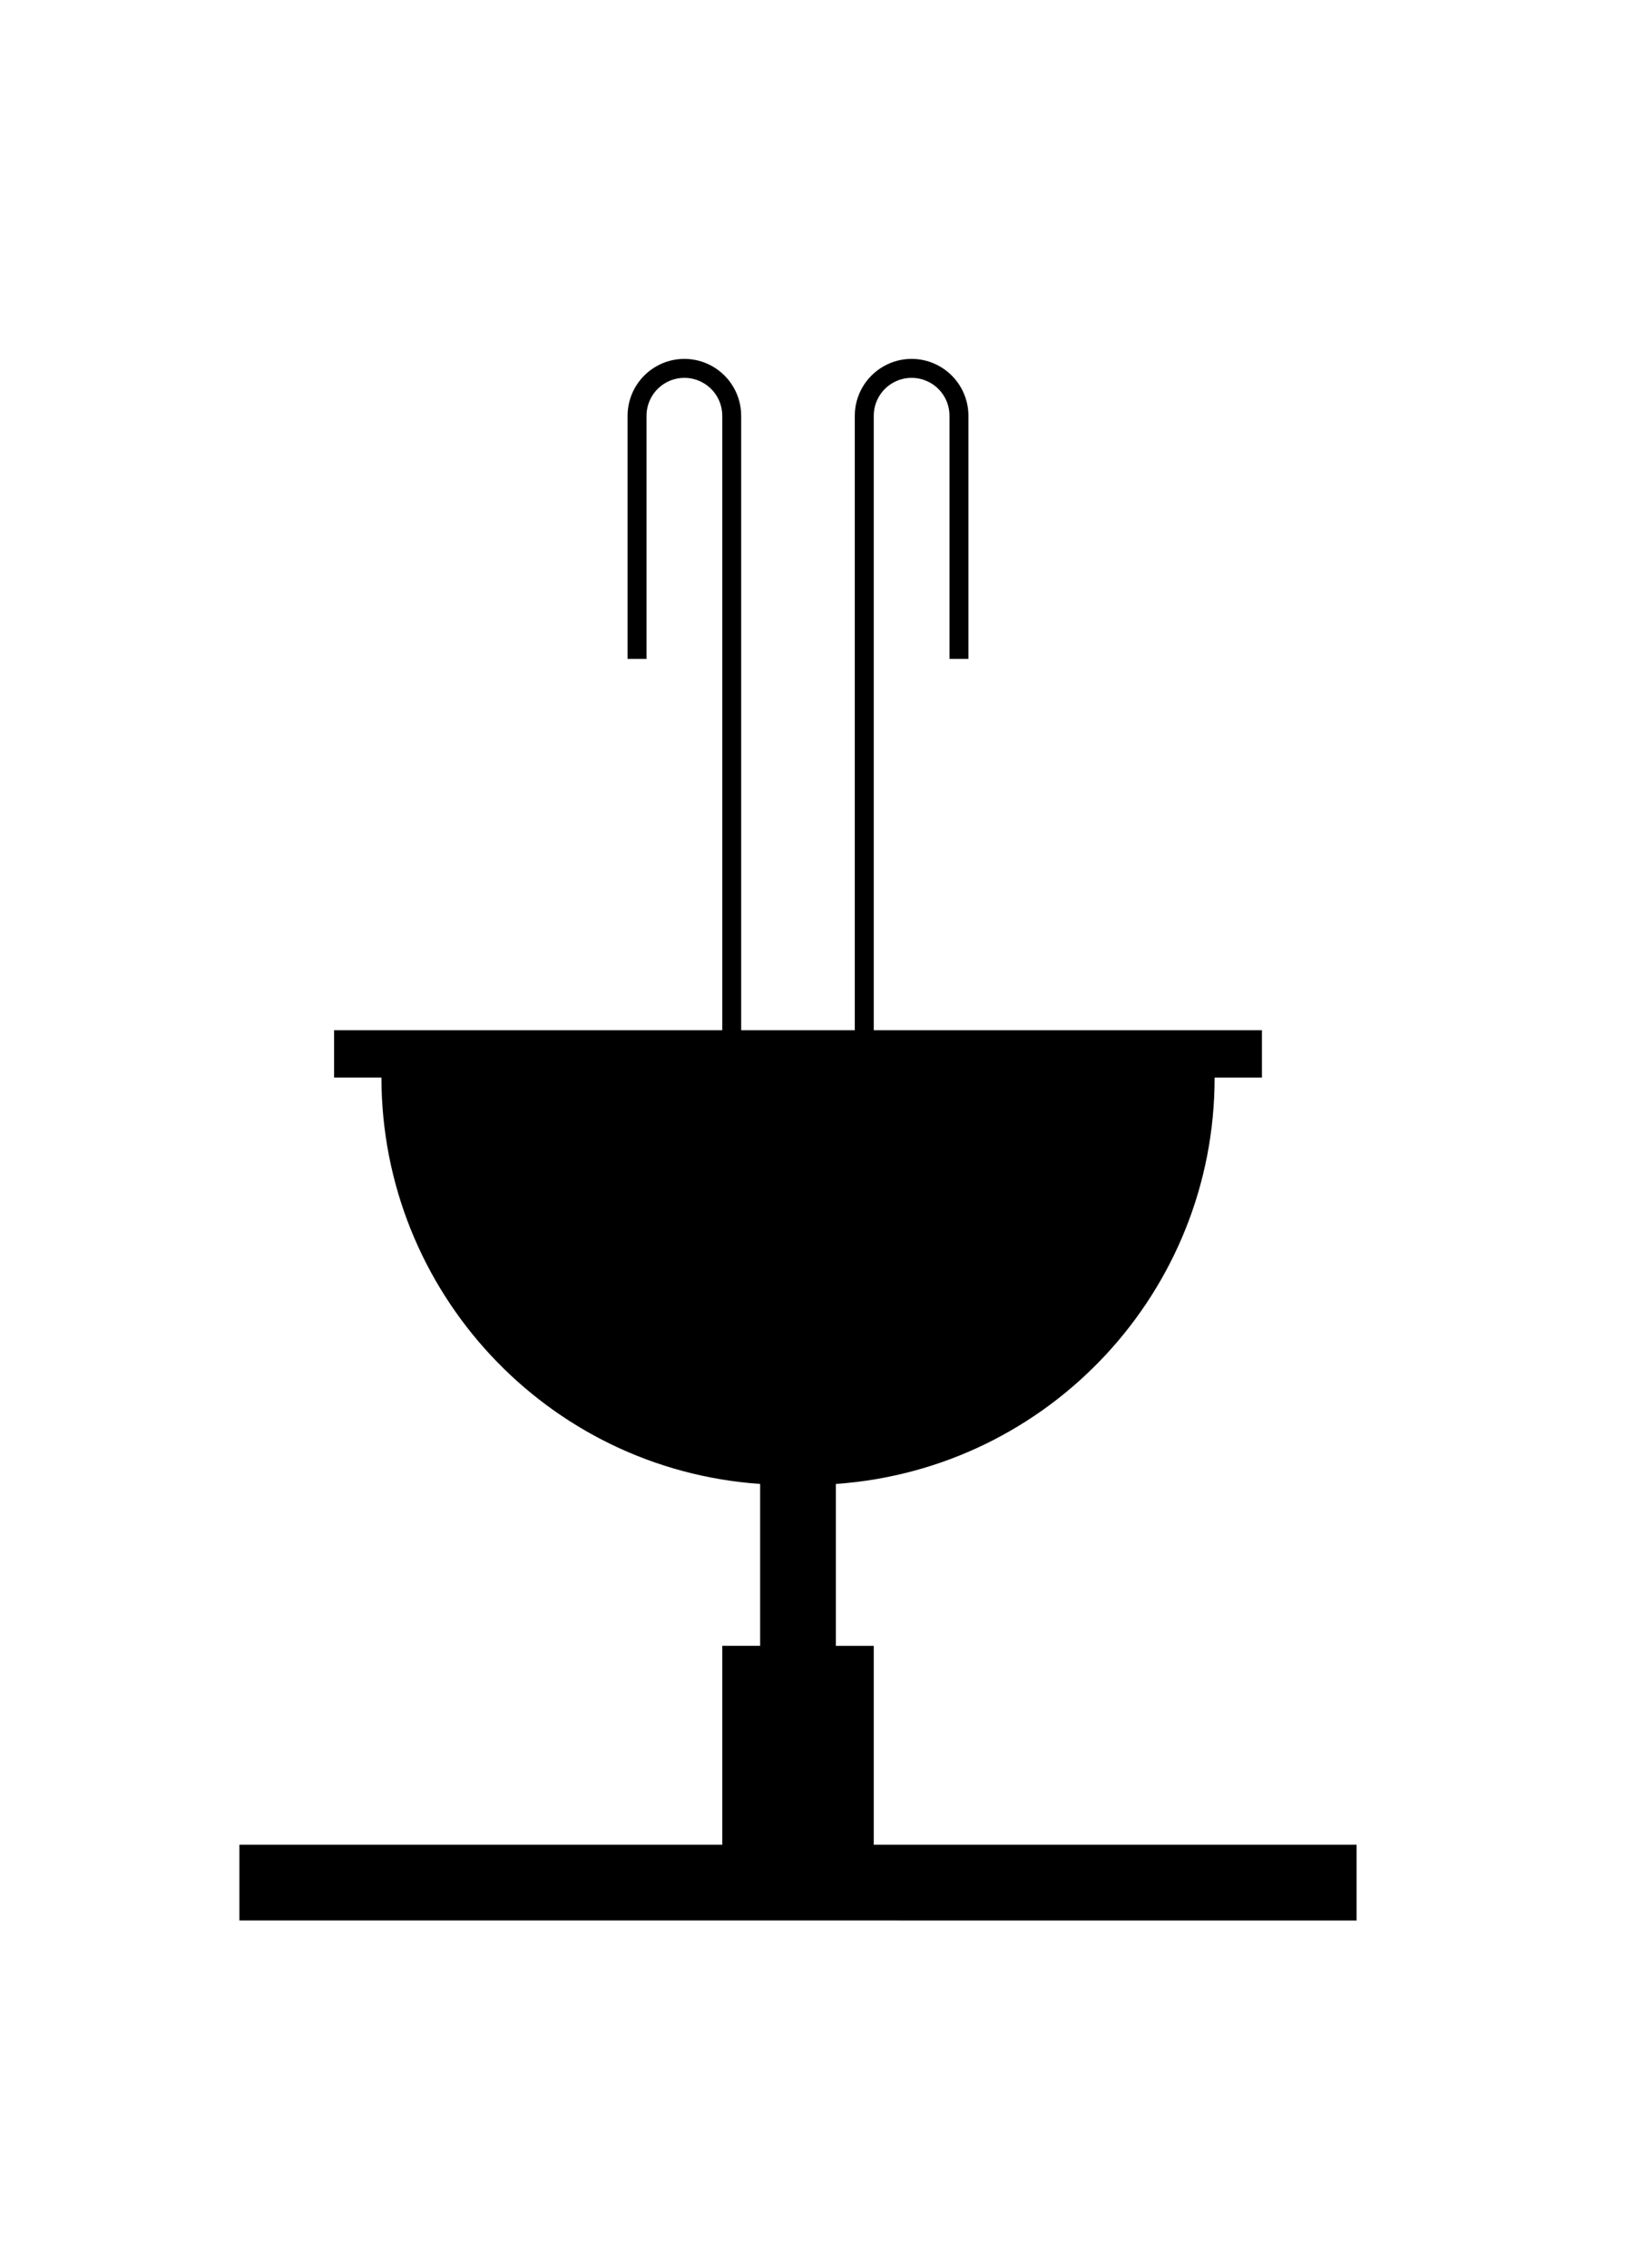 <?xml version="1.0" ?>
<svg xmlns="http://www.w3.org/2000/svg" xmlns:ev="http://www.w3.org/2001/xml-events" xmlns:xlink="http://www.w3.org/1999/xlink" baseProfile="full" enable-background="new 0 0 100 100" height="600px" version="1.1" viewBox="0 0 100 100" width="430px" x="0px" xml:space="preserve" y="0px">
	<defs/>
	<path d="M 49.108,98.375 L 14.733,98.375 L 14.733,93.715 L 44.447,93.715 L 44.447,81.479 L 46.778,81.479 L 46.778,71.52 C 33.654,70.61 23.478,59.672 23.473,46.521 L 20.559,46.521 L 20.559,43.608 L 44.447,43.608 L 44.447,5.81 C 44.447,4.977 44.003,4.206 43.281,3.79 C 42.56,3.373 41.672,3.373 40.951,3.79 C 40.229,4.206 39.786,4.977 39.786,5.81 L 39.786,20.765 L 38.62,20.765 L 38.62,5.81 C 38.62,4.561 39.286,3.408 40.368,2.78 C 41.45,2.153 42.781,2.153 43.863,2.78 C 44.946,3.407 45.611,4.561 45.611,5.81 L 45.611,43.609 L 49.107,43.609 L 52.602,43.609 L 52.602,5.81 C 52.602,4.561 53.27,3.408 54.352,2.78 C 55.434,2.153 56.766,2.153 57.846,2.78 C 58.93,3.407 59.596,4.561 59.596,5.81 L 59.596,20.765 L 58.43,20.765 L 58.43,5.81 C 58.43,4.977 57.987,4.206 57.266,3.79 C 56.543,3.373 55.657,3.373 54.934,3.79 C 54.213,4.206 53.77,4.977 53.77,5.81 L 53.77,43.609 L 77.658,43.609 L 77.658,46.522 L 74.745,46.522 C 74.755,59.673 64.561,70.6 51.438,71.52 L 51.438,81.481 L 53.77,81.481 L 53.77,93.716 L 83.483,93.716 L 83.483,98.376 L 49.108,98.375 L 49.108,98.375" fill="#000000"/>
</svg>
